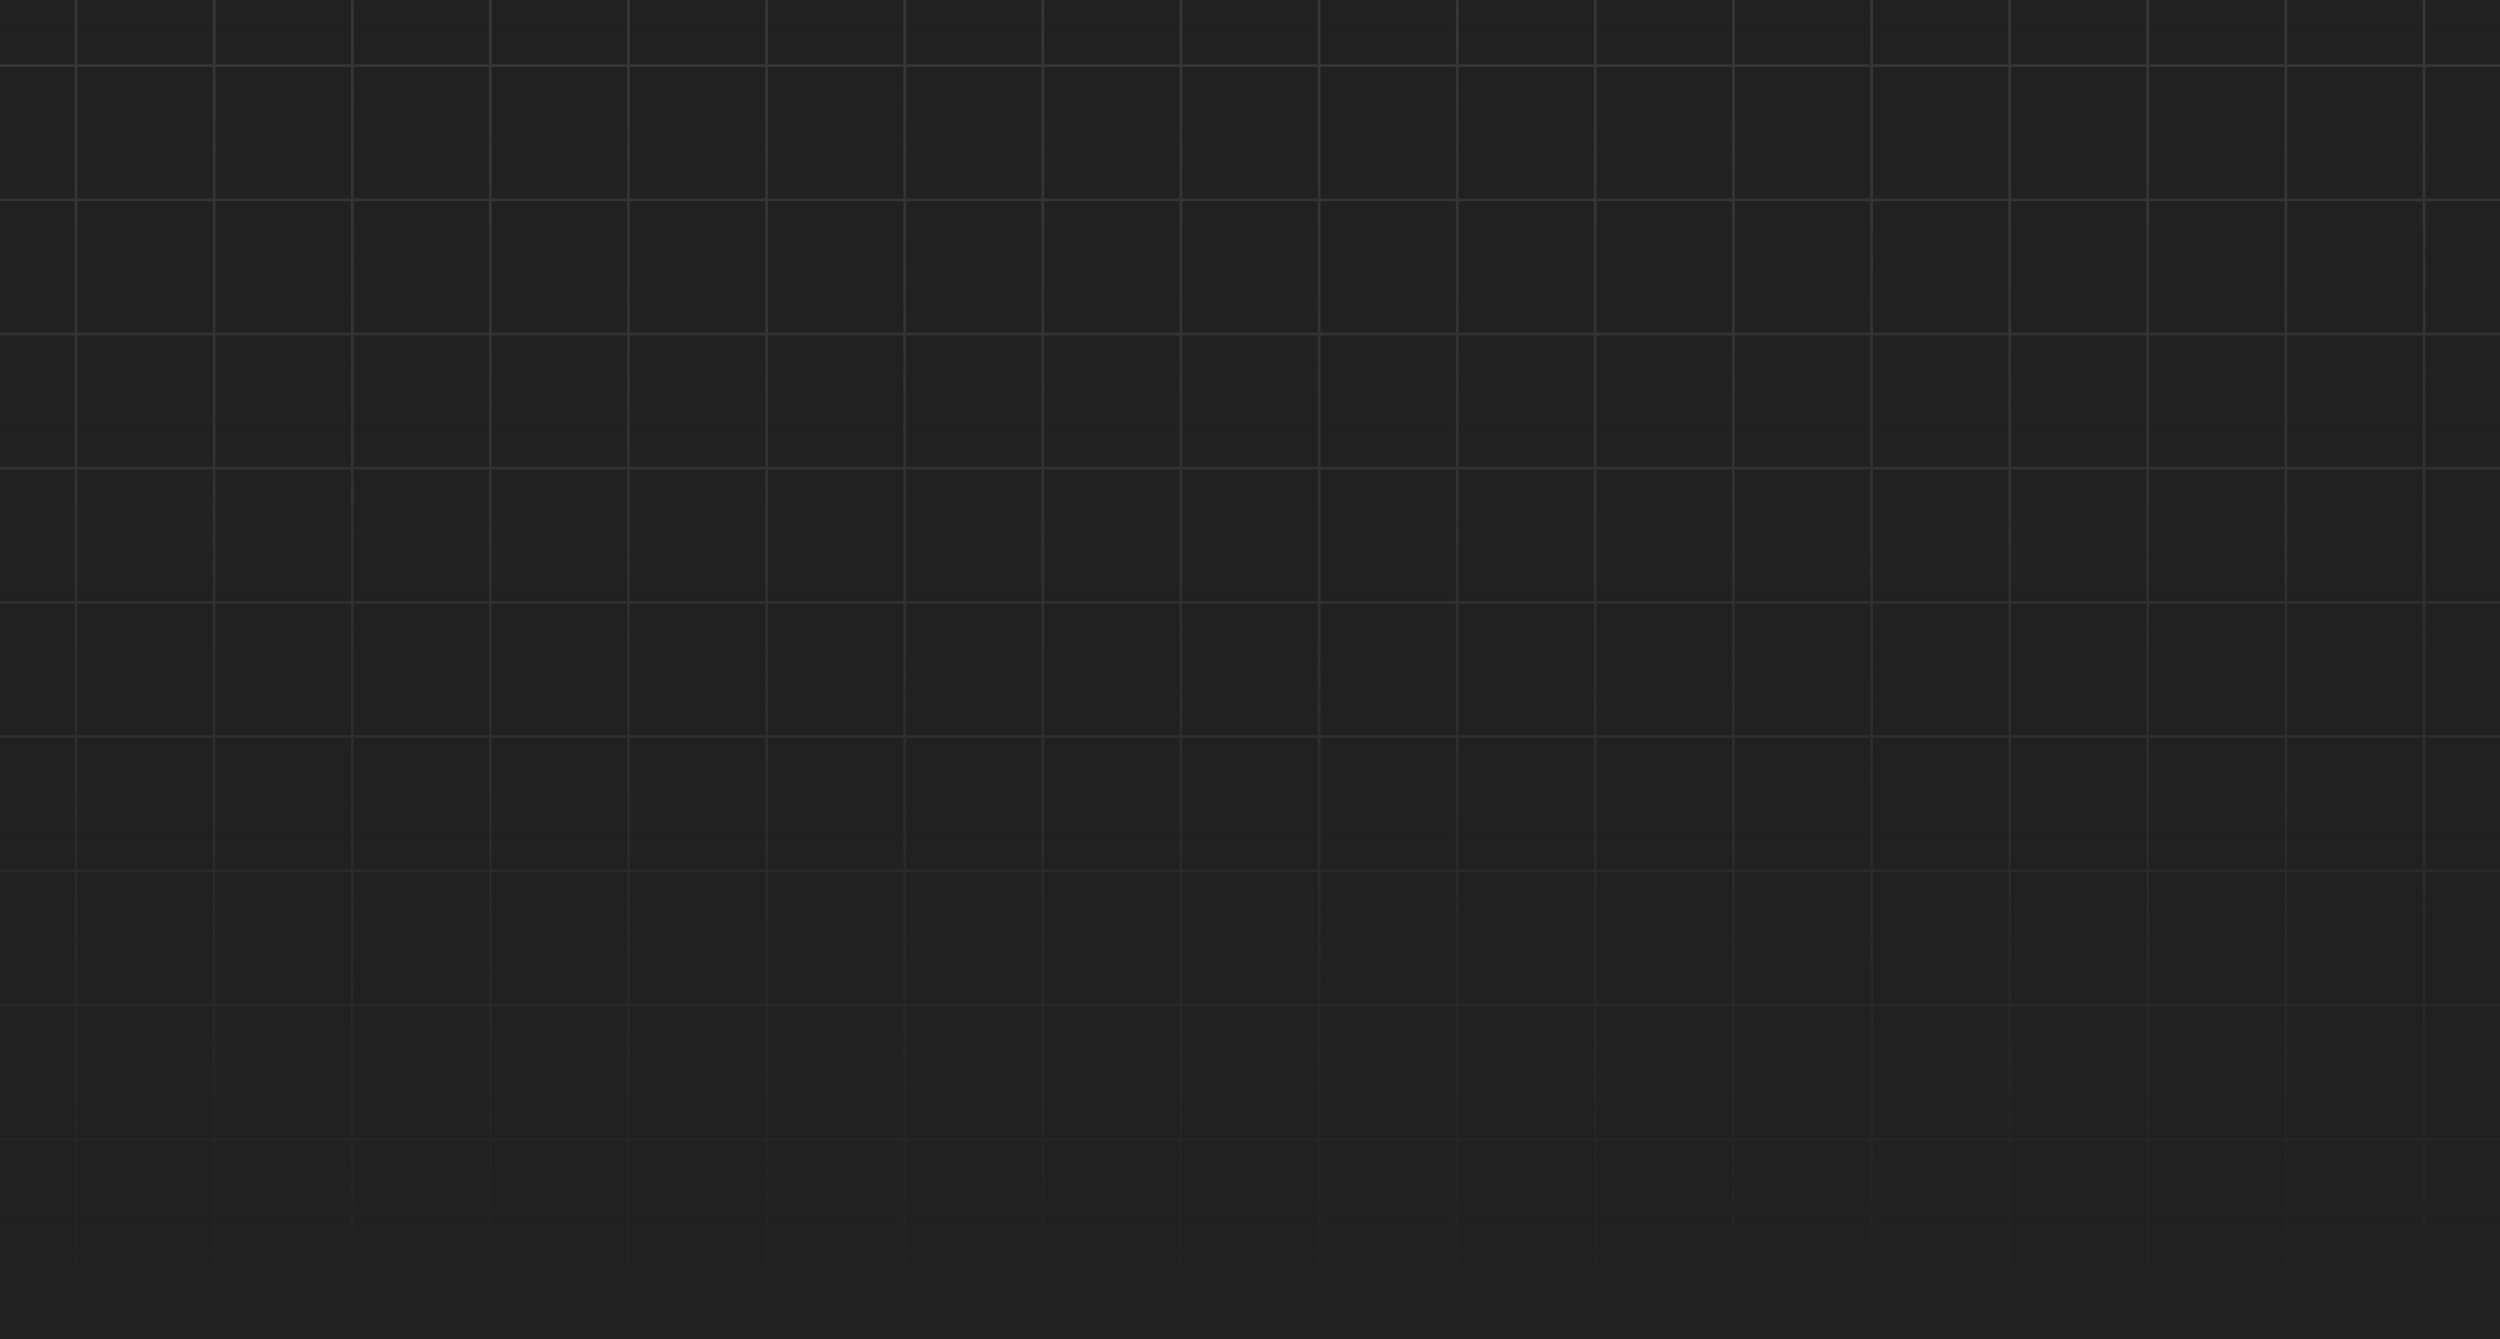 <svg xmlns="http://www.w3.org/2000/svg" xmlns:xlink="http://www.w3.org/1999/xlink" viewBox="0 0 1920 1028.3"><defs><linearGradient id="linear-gradient" x1="960" y1="1028.33" x2="960" gradientUnits="userSpaceOnUse"><stop offset="0" stop-color="#212121"/><stop offset="0.62" stop-color="#212121" stop-opacity="0.27"/><stop offset="1" stop-color="#212121" stop-opacity="0"/></linearGradient></defs><g id="Layer_2" data-name="Layer 2"><g id="Layer_1-2" data-name="Layer 1"><rect width="1920" height="1028.33" fill="#212121"/><path d="M57.3,1028h2.1V979h104v49h2.1V979h104v49h2.1V979H375.5v49h2.1V979h104v49h2.1V979h104v49h2.1V979h104v49h2.1V979H799.8v49h2.1V979h104v49H908V979h104v49h2.1V979h104v49h2.1V979h103.9v49h2.1V979h104v49h2.1V979h104v49h2.1V979h104v49h2.1V979h103.9v49h2.1V979h104v49h2.1V979h104v49h2.1V979H1920v-2.1h-57.3v-101H1920v-2.1h-57.3V772.9H1920v-2.1h-57.3v-101H1920v-2.1h-57.3v-101H1920v-2.1h-57.3V463.7H1920v-2.1h-57.3v-101H1920v-2.1h-57.3V257.6H1920v-2.1h-57.3v-101H1920v-2.1h-57.3V51.4H1920V49.3h-57.3V.3h-2.1v49h-104V.3h-2.1v49h-104V.3h-2.1v49H1544.5V.3h-2.1v49h-104V.3h-2.1v49h-104V.3h-2.1v49h-104V.3h-2.1v49H1120.2V.3h-2.1v49h-104V.3H1012v49H908V.3h-2.1v49h-104V.3h-2.1v49H695.9V.3h-2.1v49h-104V.3h-2.1v49h-104V.3h-2.1v49h-104V.3h-2.1v49H271.6V.3h-2.1v49h-104V.3h-2.1v49H59.4V.3H57.3v49H0v2.1H57.3v101H0v2.1H57.3v101H0v2.1H57.3V358.5H0v2.1H57.3v101H0v2.1H57.3V564.6H0v2.1H57.3v101H0v2.1H57.3v101H0v2.1H57.3V873.8H0v2.1H57.3v101H0V979H57.3ZM1756.6,51.4h104v101h-104Zm0,103.1h104v101h-104Zm0,103.1h104V358.5h-104Zm0,103h104v101h-104Zm0,103.1h104V564.6h-104Zm0,103h104v101h-104Zm0,103.1h104v101h-104Zm0,103.1h104V873.8h-104Zm0,103h104v101h-104ZM1650.5,51.4h104v101h-104Zm0,103.1h104v101h-104Zm0,103.1h104V358.5h-104Zm0,103h104v101h-104Zm0,103.1h104V564.6h-104Zm0,103h104v101h-104Zm0,103.1h104v101h-104Zm0,103.1h104V873.8h-104Zm0,103h104v101h-104Zm-106-824.5h103.9v101H1544.5Zm0,103.1h103.9v101H1544.5Zm0,103.1h103.9V358.5H1544.5Zm0,103h103.9v101H1544.5Zm0,103.1h103.9V564.6H1544.5Zm0,103h103.9v101H1544.5Zm0,103.1h103.9v101H1544.5Zm0,103.1h103.9V873.8H1544.5Zm0,103h103.9v101H1544.5ZM1438.4,51.4h104v101h-104Zm0,103.1h104v101h-104Zm0,103.1h104V358.5h-104Zm0,103h104v101h-104Zm0,103.1h104V564.6h-104Zm0,103h104v101h-104Zm0,103.1h104v101h-104Zm0,103.1h104V873.8h-104Zm0,103h104v101h-104ZM1332.3,51.4h104v101h-104Zm0,103.1h104v101h-104Zm0,103.1h104V358.5h-104Zm0,103h104v101h-104Zm0,103.1h104V564.6h-104Zm0,103h104v101h-104Zm0,103.1h104v101h-104Zm0,103.1h104V873.8h-104Zm0,103h104v101h-104ZM1226.2,51.4h104v101h-104Zm0,103.1h104v101h-104Zm0,103.1h104V358.5h-104Zm0,103h104v101h-104Zm0,103.1h104V564.6h-104Zm0,103h104v101h-104Zm0,103.1h104v101h-104Zm0,103.1h104V873.8h-104Zm0,103h104v101h-104Zm-106-824.5h103.9v101H1120.2Zm0,103.1h103.9v101H1120.2Zm0,103.1h103.9V358.5H1120.2Zm0,103h103.9v101H1120.2Zm0,103.1h103.9V564.6H1120.2Zm0,103h103.9v101H1120.2Zm0,103.1h103.9v101H1120.2Zm0,103.1h103.9V873.8H1120.2Zm0,103h103.9v101H1120.2ZM1014.1,51.4h104v101h-104Zm0,103.1h104v101h-104Zm0,103.1h104V358.5h-104Zm0,103h104v101h-104Zm0,103.1h104V564.6h-104Zm0,103h104v101h-104Zm0,103.1h104v101h-104Zm0,103.1h104V873.8h-104Zm0,103h104v101h-104ZM908,51.4h104v101H908Zm0,103.1h104v101H908Zm0,103.1h104V358.5H908Zm0,103h104v101H908Zm0,103.1h104V564.6H908Zm0,103h104v101H908Zm0,103.1h104v101H908Zm0,103.1h104V873.8H908Zm0,103h104v101H908ZM801.9,51.4h104v101h-104Zm0,103.1h104v101h-104Zm0,103.1h104V358.5h-104Zm0,103h104v101h-104Zm0,103.1h104V564.6h-104Zm0,103h104v101h-104Zm0,103.1h104v101h-104Zm0,103.1h104V873.8h-104Zm0,103h104v101h-104ZM695.9,51.4H799.8v101H695.9Zm0,103.1H799.8v101H695.9Zm0,103.1H799.8V358.5H695.9Zm0,103H799.8v101H695.9Zm0,103.1H799.8V564.6H695.9Zm0,103H799.8v101H695.9Zm0,103.1H799.8v101H695.9Zm0,103.1H799.8V873.8H695.9Zm0,103H799.8v101H695.9ZM589.8,51.4h104v101h-104Zm0,103.1h104v101h-104Zm0,103.1h104V358.5h-104Zm0,103h104v101h-104Zm0,103.1h104V564.6h-104Zm0,103h104v101h-104Zm0,103.1h104v101h-104Zm0,103.1h104V873.8h-104Zm0,103h104v101h-104ZM483.7,51.4h104v101h-104Zm0,103.1h104v101h-104Zm0,103.1h104V358.5h-104Zm0,103h104v101h-104Zm0,103.1h104V564.6h-104Zm0,103h104v101h-104Zm0,103.1h104v101h-104Zm0,103.1h104V873.8h-104Zm0,103h104v101h-104ZM377.6,51.4h104v101h-104Zm0,103.1h104v101h-104Zm0,103.1h104V358.5h-104Zm0,103h104v101h-104Zm0,103.1h104V564.6h-104Zm0,103h104v101h-104Zm0,103.1h104v101h-104Zm0,103.1h104V873.8h-104Zm0,103h104v101h-104ZM271.6,51.4H375.5v101H271.6Zm0,103.1H375.5v101H271.6Zm0,103.1H375.5V358.5H271.6Zm0,103H375.5v101H271.6Zm0,103.1H375.5V564.6H271.6Zm0,103H375.5v101H271.6Zm0,103.1H375.5v101H271.6Zm0,103.1H375.5V873.8H271.6Zm0,103H375.5v101H271.6ZM165.5,51.4h104v101h-104Zm0,103.1h104v101h-104Zm0,103.1h104V358.5h-104Zm0,103h104v101h-104Zm0,103.1h104V564.6h-104Zm0,103h104v101h-104Zm0,103.1h104v101h-104Zm0,103.1h104V873.8h-104Zm0,103h104v101h-104ZM59.4,51.4h104v101H59.4Zm0,103.1h104v101H59.4Zm0,103.1h104V358.5H59.4Zm0,103h104v101H59.4Zm0,103.1h104V564.6H59.4Zm0,103h104v101H59.4Zm0,103.1h104v101H59.4Zm0,103.1h104V873.8H59.4Zm0,103h104v101H59.4Z" fill="#fafafa" opacity="0.1"/><rect width="1920" height="1028.33" fill="url(#linear-gradient)"/></g></g></svg>